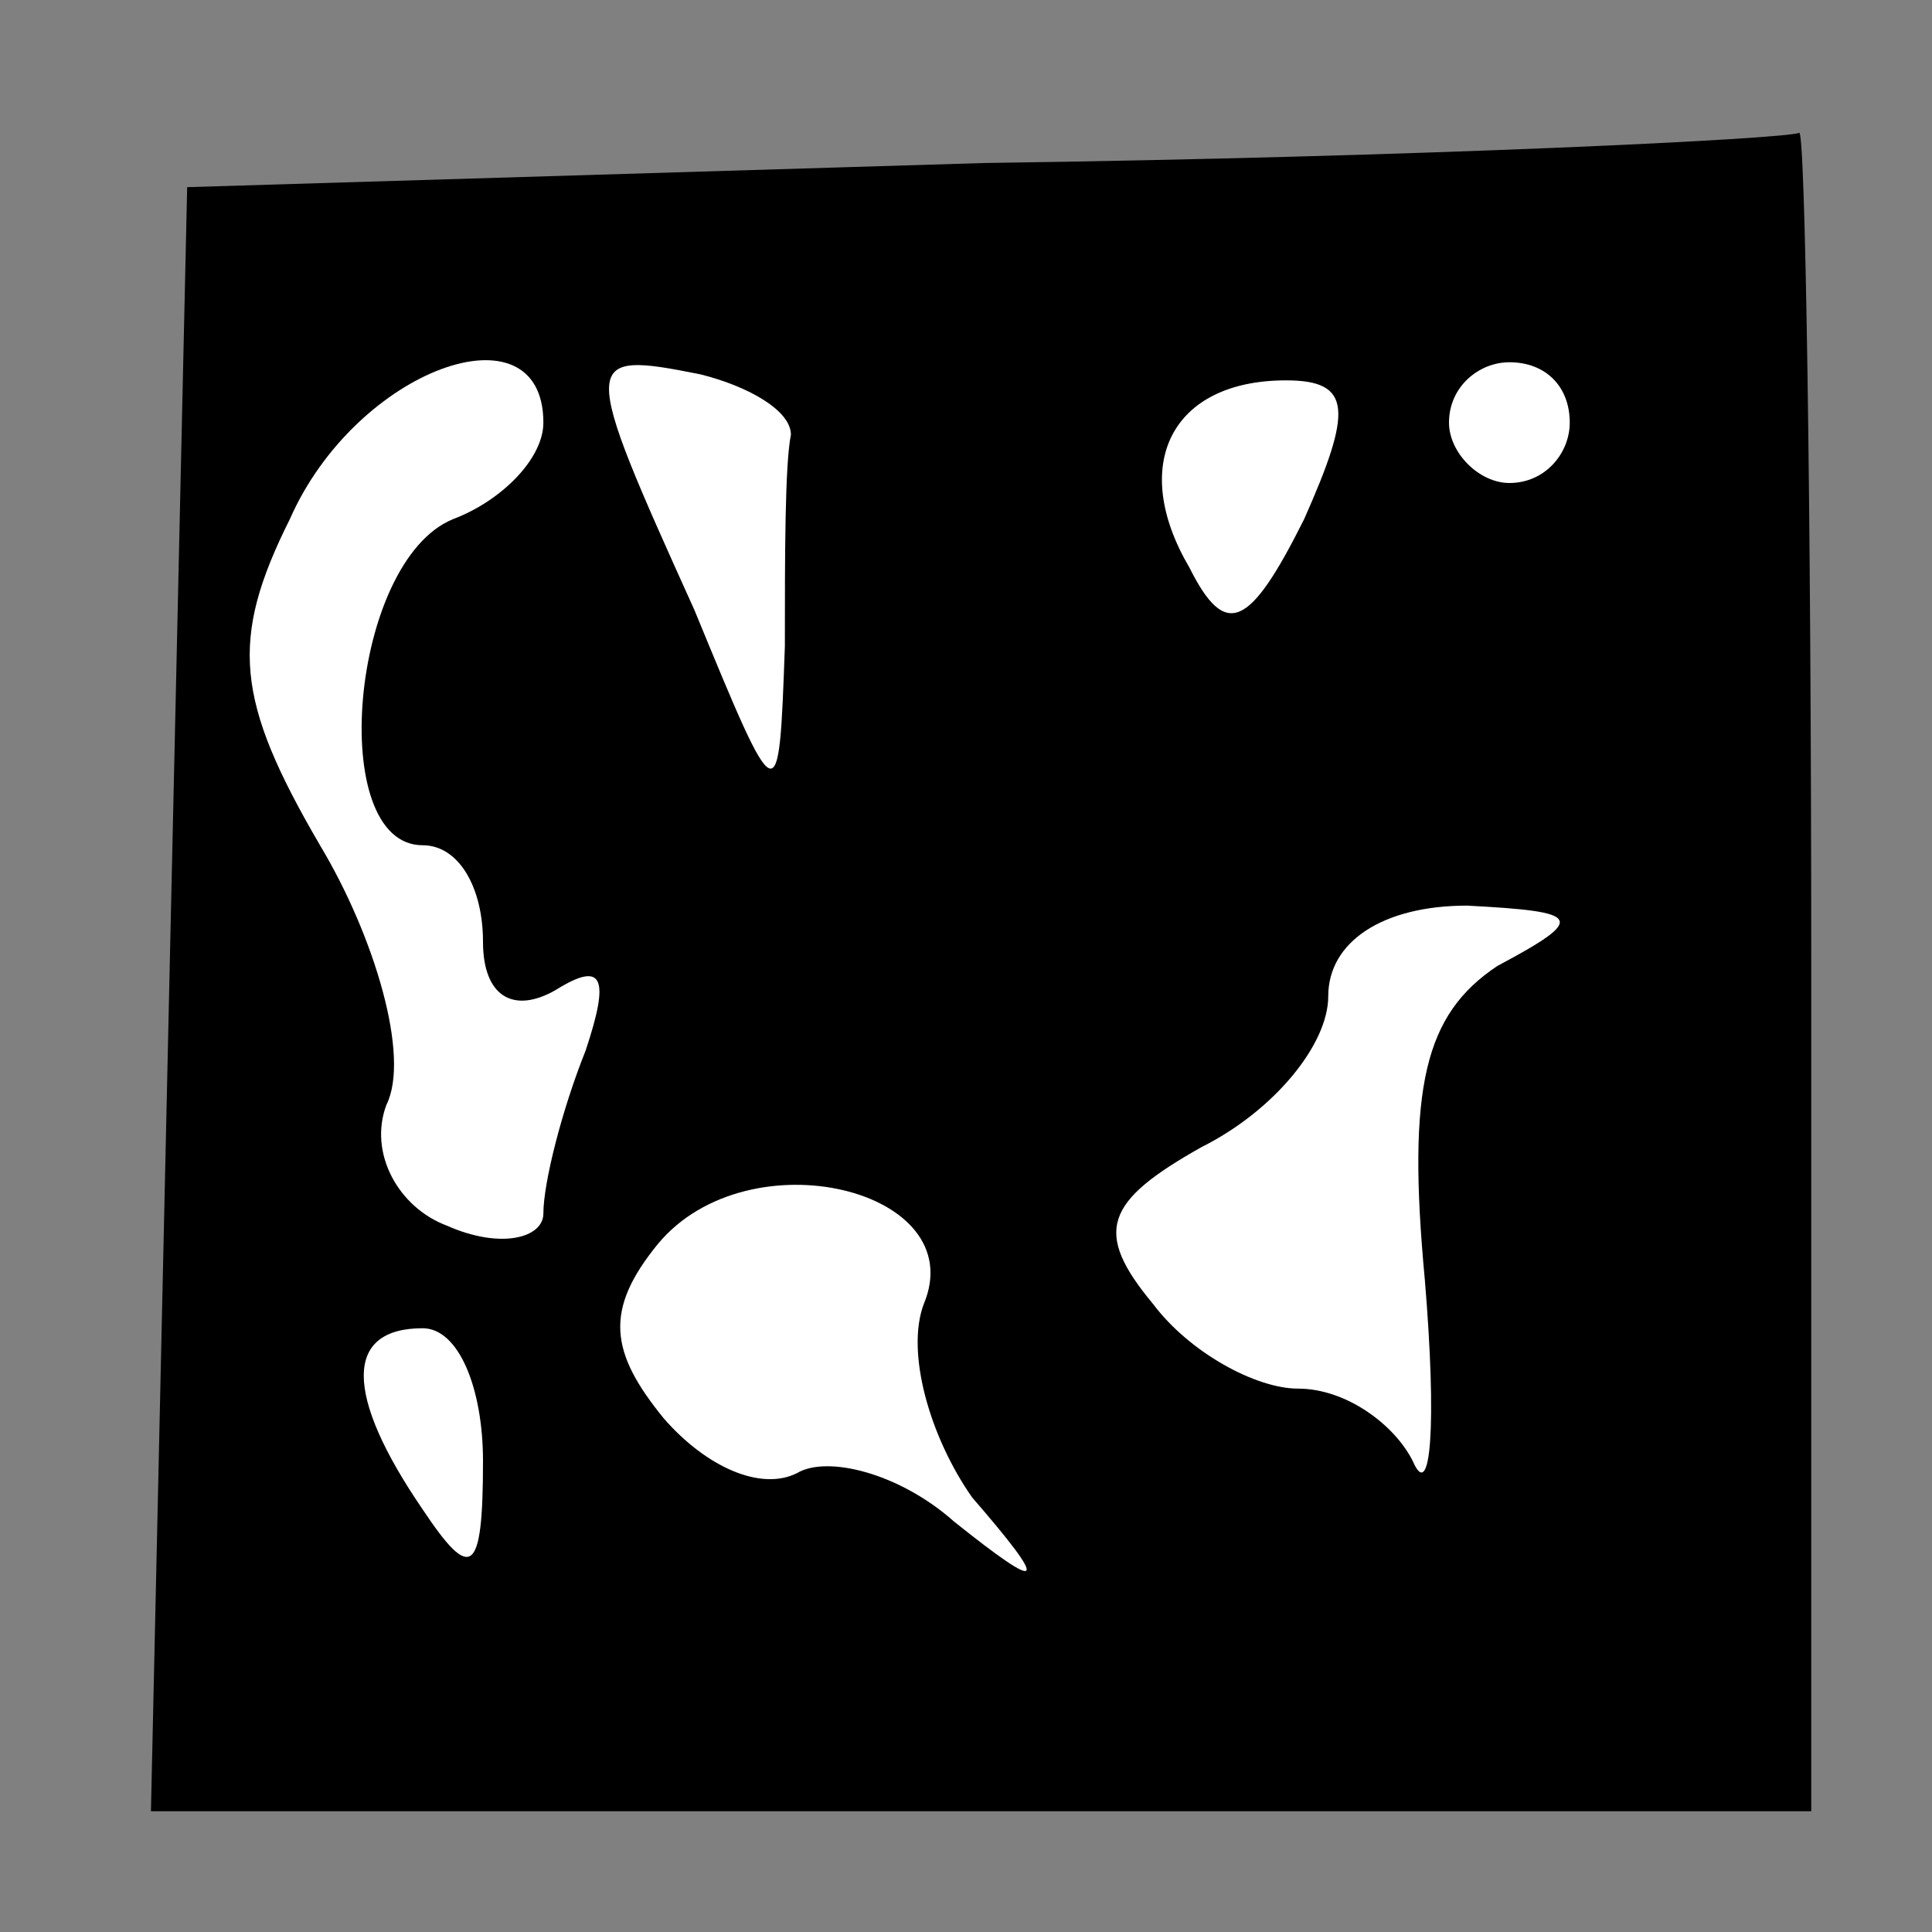 <?xml version="1.0" standalone="no"?>
<!DOCTYPE svg PUBLIC "-//W3C//DTD SVG 20010904//EN"
 "http://www.w3.org/TR/2001/REC-SVG-20010904/DTD/svg10.dtd">
<svg version="1.0" xmlns="http://www.w3.org/2000/svg"
 width="32pt" height="32pt" viewBox="0 0 32 32"
 preserveAspectRatio="xMidYMid meet">
<rect x="0" y="0" width="32" height="32" fill="#808080" stroke="none"/>
<g transform="translate(0,32) scale(0.1,-0.1)"
fill="#000000" stroke="none">
<path fill="#000000" stroke="none" d="M163 293 l-132 -4 -3 -134 -3 -135 138
0 137 0 0 140 c0 77 -1 139 -2 138 -2 -1 -62 -4 -135 -5z"/>
<path fill="#ffffff" stroke="none" d="M90 250 c0 -6 -7 -13 -15 -16 -17 -7
-21 -54 -5 -54 6 0 10 -7 10 -16 0 -9 5 -12 12 -8 8 5 9 2 5 -10 -4 -10 -7
-22 -7 -27 0 -4 -7 -6 -16 -2 -8 3 -13 12 -10 20 4 8 -2 28 -11 43 -14 24 -15
34 -5 54 11 25 42 36 42 16z"/>
<path fill="#ffffff" stroke="none" d="M131 248 c-1 -5 -1 -20 -1 -35 -1 -28
-1 -28 -15 6 -19 42 -19 43 1 39 8 -2 15 -6 15 -10z"/>
<path fill="#ffffff" stroke="none" d="M216 234 c-9 -18 -13 -20 -19 -8 -10
17 -3 31 16 31 11 0 11 -5 3 -23z"/>
<path fill="#ffffff" stroke="none" d="M260 250 c0 -5 -4 -10 -10 -10 -5 0
-10 5 -10 10 0 6 5 10 10 10 6 0 10 -4 10 -10z"/>
<path fill="#ffffff" stroke="none" d="M248 160 c-12 -8 -15 -20 -12 -52 2
-24 1 -37 -2 -30 -3 6 -11 12 -19 12 -7 0 -18 6 -24 14 -10 12 -8 17 8 26 12
6 21 17 21 25 0 9 9 15 23 15 19 -1 20 -2 5 -10z"/>
<path fill="#ffffff" stroke="none" d="M153 104 c-3 -8 1 -22 8 -32 13 -15 12
-16 -3 -4 -9 8 -21 11 -26 8 -6 -3 -15 1 -22 9 -9 11 -10 18 -1 29 15 18 52 9
44 -10z"/>
<path fill="#ffffff" stroke="none" d="M80 78 c0 -19 -2 -20 -10 -8 -13 19
-13 30 0 30 6 0 10 -10 10 -22z"/>
</g>
</svg>
